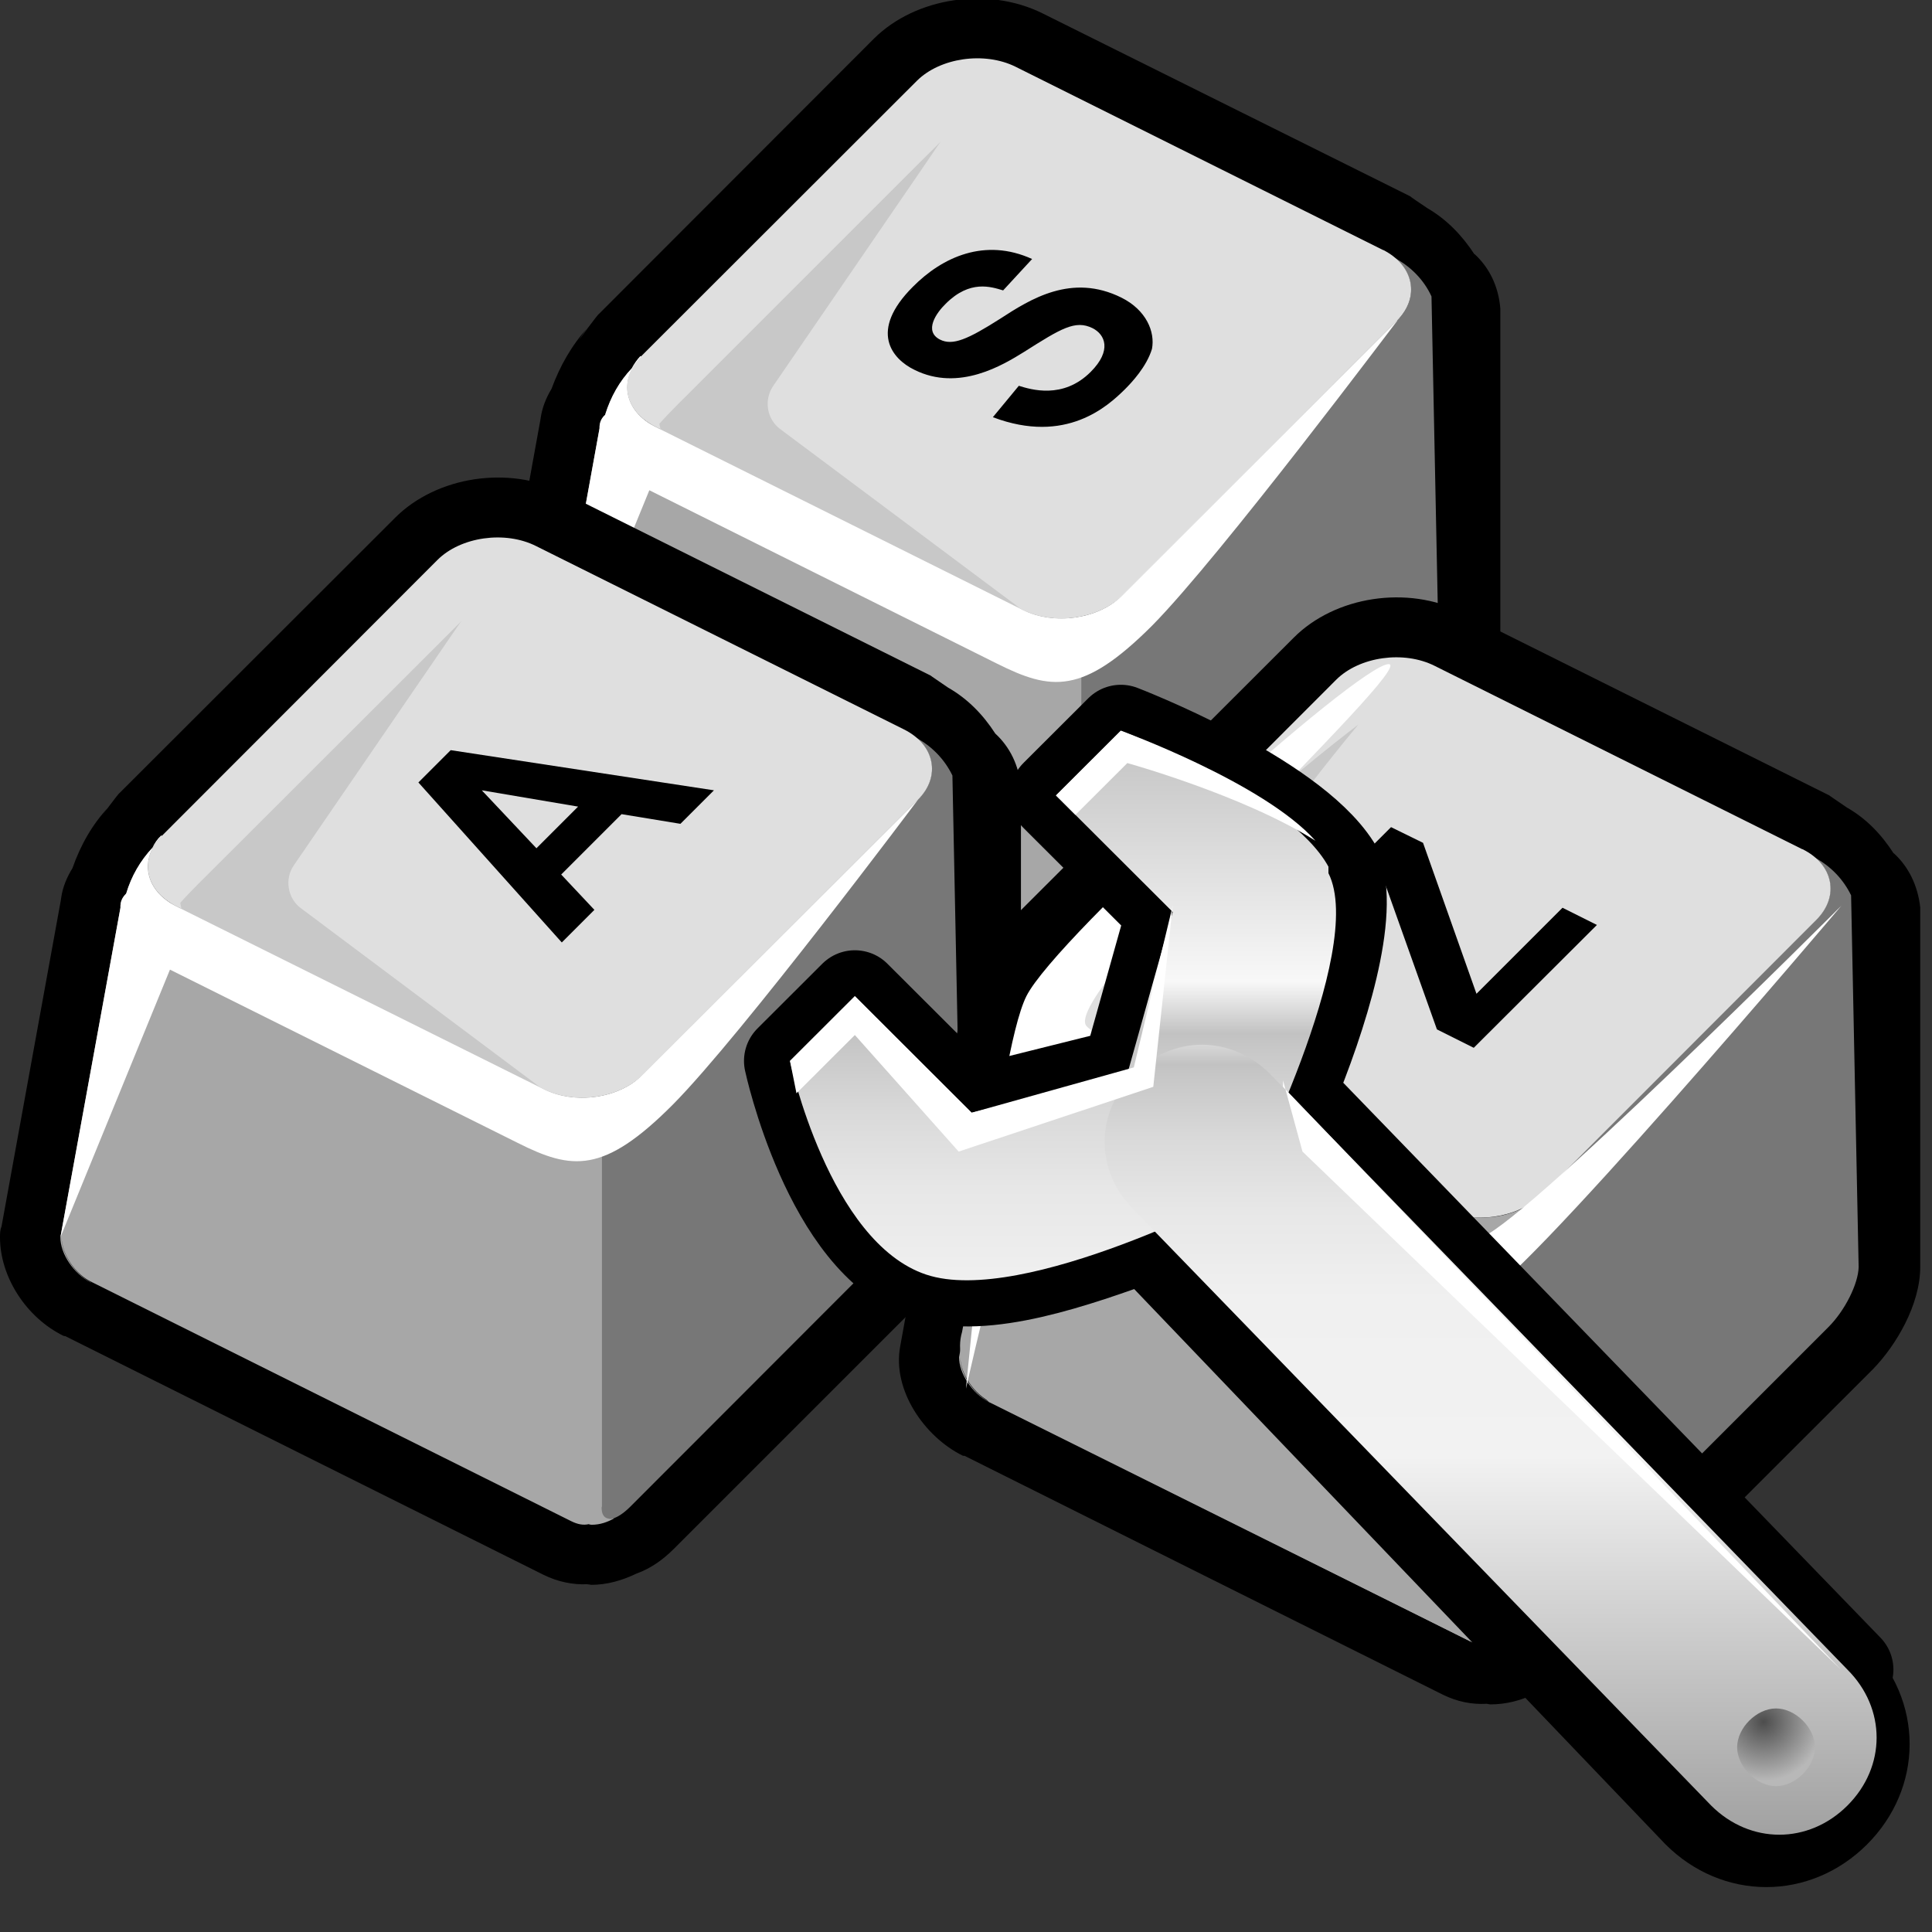 <?xml version="1.0" encoding="UTF-8" standalone="no"?>
<svg
   xmlns:dc="http://purl.org/dc/elements/1.1/"
   xmlns:cc="http://creativecommons.org/ns#"
   xmlns:rdf="http://www.w3.org/1999/02/22-rdf-syntax-ns#"
   xmlns:svg="http://www.w3.org/2000/svg"
   xmlns="http://www.w3.org/2000/svg"
   xmlns:sodipodi="http://sodipodi.sourceforge.net/DTD/sodipodi-0.dtd"
   xmlns:inkscape="http://www.inkscape.org/namespaces/inkscape"
   version="1.1"
   width="64"
   height="64"
   color-interpolation="linearRGB"
   id="svg2"
   inkscape:version="0.91 r13725"
   sodipodi:docname="preferences-desktop-keyboard.svg">
  <rect width="100%" height="100%" fill="#333333" stroke="none"/>
  <defs
     id="defs68">
    <linearGradient
       id="aigrd1"
       gradientUnits="userSpaceOnUse"
       x1="10.73"
       y1="-4.462"
       x2="10.73"
       y2="20.143">
      <stop
         offset="0"
         style="stop-color:#B8B8B8"
         id="stop6" />
      <stop
         offset="0.253"
         style="stop-color:#E9E9E9"
         id="stop8" />
      <stop
         offset="0.298"
         style="stop-color:#909090"
         id="stop10" />
      <stop
         offset="0.299"
         style="stop-color:#919191"
         id="stop12" />
      <stop
         offset="0.346"
         style="stop-color:#AAAAAA"
         id="stop14" />
      <stop
         offset="0.397"
         style="stop-color:#BEBEBE"
         id="stop16" />
      <stop
         offset="0.457"
         style="stop-color:#CCCCCC"
         id="stop18-0" />
      <stop
         offset="0.529"
         style="stop-color:#D4D4D4"
         id="stop20-3" />
      <stop
         offset="0.657"
         style="stop-color:#D6D6D6"
         id="stop22" />
      <stop
         offset="1"
         style="stop-color:#A2A2A2"
         id="stop24" />
    </linearGradient>
    <linearGradient
       id="aigrd2"
       gradientUnits="userSpaceOnUse"
       x1="6.768"
       y1="2.331"
       x2="6.768"
       y2="20.279">
      <stop
         offset="0"
         style="stop-color:#B8B8B8"
         id="stop29" />
      <stop
         offset="0.253"
         style="stop-color:#F8F8F8"
         id="stop31" />
      <stop
         offset="0.298"
         style="stop-color:#C2C2C2"
         id="stop33" />
      <stop
         offset="0.307"
         style="stop-color:#C6C6C6"
         id="stop35" />
      <stop
         offset="0.365"
         style="stop-color:#D9D9D9"
         id="stop37" />
      <stop
         offset="0.431"
         style="stop-color:#E7E7E7"
         id="stop39" />
      <stop
         offset="0.513"
         style="stop-color:#F0F0F0"
         id="stop41" />
      <stop
         offset="0.657"
         style="stop-color:#F2F2F2"
         id="stop43" />
      <stop
         offset="1"
         style="stop-color:#A2A2A2"
         id="stop45" />
    </linearGradient>
    <linearGradient
       id="aigrd3"
       gradientUnits="userSpaceOnUse"
       x1="13.349"
       y1="3.124"
       x2="13.349"
       y2="19.997">
      <stop
         offset="0"
         style="stop-color:#B8B8B8"
         id="stop52" />
      <stop
         offset="0.253"
         style="stop-color:#F8F8F8"
         id="stop54" />
      <stop
         offset="0.298"
         style="stop-color:#C2C2C2"
         id="stop56" />
      <stop
         offset="0.307"
         style="stop-color:#C6C6C6"
         id="stop58-6" />
      <stop
         offset="0.365"
         style="stop-color:#D9D9D9"
         id="stop60-9" />
      <stop
         offset="0.431"
         style="stop-color:#E7E7E7"
         id="stop62" />
      <stop
         offset="0.513"
         style="stop-color:#F0F0F0"
         id="stop64" />
      <stop
         offset="0.657"
         style="stop-color:#F2F2F2"
         id="stop66" />
      <stop
         offset="1"
         style="stop-color:#A2A2A2"
         id="stop68" />
    </linearGradient>
    <radialGradient
       id="aigrd4"
       cx="17.609"
       cy="18.307"
       r="0.914"
       fx="17.609"
       fy="18.307"
       gradientUnits="userSpaceOnUse">
      <stop
         offset="0"
         style="stop-color:#4D4D4D"
         id="stop79" />
      <stop
         offset="1"
         style="stop-color:#B8B8B8"
         id="stop81-9" />
    </radialGradient>
  </defs>
  <sodipodi:namedview
     pagecolor="#ffffff"
     bordercolor="#666666"
     borderopacity="1"
     objecttolerance="10"
     gridtolerance="10"
     guidetolerance="10"
     inkscape:pageopacity="0"
     inkscape:pageshadow="2"
     inkscape:window-width="770"
     inkscape:window-height="508"
     id="namedview66"
     showgrid="false"
     inkscape:zoom="3.6875"
     inkscape:cx="32"
     inkscape:cy="32"
     inkscape:window-x="2"
     inkscape:window-y="30"
     inkscape:window-maximized="0"
     inkscape:current-layer="svg2" />
  <g
     id="g4">
    <path
       style="fill:#000000"
       d="M48.84 8.42C48.44 7.81 47.94 7.28 47.29 6.9C47.03 6.73 46.7 6.5 46.71 6.5L34.53 0.44C32.73 -0.45 30.34 -0.09 28.96 1.27L19.84 10.4C19.81 10.4 19.18 11.26 19.18 11.26C19.22 11.19 19.42 10.89 19.48 10.84C18.94 11.43 18.55 12.12 18.27 12.88C18.09 13.18 17.96 13.5 17.91 13.85C17.89 13.96 17.88 14.08 17.88 14.19C17.88 14.08 17.89 13.97 17.91 13.86L15.93 24.76C15.88 24.88 15.87 24.99 15.88 25.11C15.88 26.42 16.73 27.76 17.97 28.37C17.99 28.39 18.01 28.38 18.04 28.39C18.09 28.42 33.88 36.29 33.89 36.29C34.36 36.52 34.85 36.62 35.33 36.6C35.37 36.61 35.45 36.62 35.46 36.62C35.98 36.62 36.48 36.48 37 36.23C36.91 36.27 36.82 36.31 36.74 36.33C36.89 36.29 37.04 36.23 37.17 36.15C37.12 36.18 37.07 36.2 37.01 36.23C37.42 36.07 37.82 35.81 38.2 35.43L48.12 25.51C48.9 24.73 49.69 23.38 49.7 22.12V10.22C49.64 9.48 49.33 8.86 48.85 8.42H48.84z"
       id="path6" />
    <path
       style="fill:#777777"
       d="M47.42 9.82C47.17 9.27 46.73 8.83 46.21 8.55C46.84 9.07 46.92 9.86 46.39 10.5L36.74 20.14C36.19 20.69 35.75 21.58 35.75 22.12V34.03C35.75 34.58 36.2 34.58 36.75 34.03L46.67 24.11C47.22 23.56 47.66 22.67 47.67 22.12L47.42 9.82z"
       id="path8" />
    <path
       style="fill:#a7a7a7"
       d="M35.75 22.14C35.75 21.59 36.19 20.7 36.74 20.15L37.11 19.8C36.36 20.48 35.08 20.68 34.09 20.29L21.5 14.02C20.67 13.47 20.52 12.53 21.25 11.82L21.22 11.8C21.09 11.93 21 12.07 20.93 12.2C20.52 12.63 20.23 13.15 20.06 13.72C20.05 13.73 20.05 13.73 20.05 13.74C19.94 13.84 19.86 13.99 19.86 14.19L17.88 25.11C17.88 25.66 18.33 26.33 18.88 26.6L18.91 26.62C18.36 26.34 17.92 25.67 17.92 25.13V25.12C17.93 25.67 18.37 26.33 18.92 26.6L34.79 34.52C35.01 34.62 35.2 34.65 35.37 34.61C35.4 34.62 35.44 34.63 35.48 34.63C35.76 34.63 36 34.54 36.24 34.41C35.98 34.49 35.8 34.38 35.81 34.04V34.03C35.81 34.05 35.8 34.06 35.81 34.08C35.81 34.06 35.81 34.04 35.82 34.02V22.14H35.75z"
       id="path10" />
    <path
       style="fill:#dfdfdf"
       d="M45.81 8.28L33.64 2.21C32.61 1.7 31.14 1.91 30.37 2.68L21.24 11.8C20.47 12.58 20.67 13.62 21.72 14.14L33.89 20.21C34.92 20.72 36.39 20.51 37.17 19.74L46.28 10.62C47.05 9.84 46.84 8.8 45.82 8.28H45.81z"
       id="path12" />
    <path
       style="fill:#c8c8c8"
       d="M30.6 5.51C30.9 5.06 31.16 4.69 31.16 4.69C31.17 4.69 30.84 5.01 30.46 5.39L22.74 13.11C22.35 13.49 21.95 13.91 21.84 14.04C21.84 14.04 21.84 14.04 21.87 14.17C21.89 14.31 21.89 14.31 21.9 14.31C22.1 14.45 22.66 14.76 23.15 15L33.53 20.19C34.02 20.43 34.06 20.36 33.63 20.03L25.84 14.21C25.4 13.88 25.3 13.25 25.61 12.79L30.6 5.51z"
       id="path14" />
    <path
       style="fill:#000000"
       d="M37.15 9.86C35.5 9.04 34.13 9.91 33.13 10.56C32.06 11.24 31.56 11.46 31.14 11.25C30.59 10.97 31.02 10.36 31.33 10.06C32.13 9.26 32.83 9.5 33.23 9.62L34.19 8.58C32.63 7.87 31.22 8.51 30.24 9.5C28.77 10.97 29.55 11.89 30.29 12.25C31.77 12.99 33.24 12.08 33.92 11.66C35.15 10.88 35.62 10.59 36.19 10.87C36.61 11.08 36.84 11.61 36.13 12.32C35.21 13.24 34.14 12.9 33.75 12.78L32.89 13.82C35.32 14.74 36.71 13.44 37.26 12.9C37.49 12.67 37.98 12.15 38.16 11.56C38.27 10.99 37.97 10.27 37.15 9.86H37.15z"
       id="path16" />
    <path
       style="fill:#ffffff"
       d="M46.28 10.62L37.16 19.74C36.39 20.51 34.92 20.72 33.89 20.21L21.71 14.14C20.68 13.62 20.47 12.59 21.24 11.81L21.21 11.8C21.09 11.93 21 12.07 20.93 12.2C20.52 12.63 20.23 13.15 20.05 13.72C20.05 13.73 20.05 13.73 20.05 13.74C19.93 13.84 19.85 13.99 19.86 14.19L17.88 25.11L21.51 16.24L33.02 21.98C34.82 22.88 35.86 23.03 38.17 20.72C40.44 18.42 46.28 10.62 46.29 10.62H46.28z"
       id="path18" />
    <path
       style="fill:#000000"
       d="M32.97 24.3C32.57 23.68 32.06 23.15 31.41 22.78C31.15 22.6 30.82 22.38 30.83 22.38L18.65 16.31C16.85 15.41 14.46 15.78 13.09 17.15L3.96 26.27C3.93 26.27 3.3 27.13 3.3 27.13C3.35 27.07 3.55 26.77 3.61 26.72C3.06 27.3 2.67 27.99 2.4 28.76C2.22 29.05 2.08 29.38 2.03 29.72C2.01 29.83 2 29.96 2 30.07C2 29.96 2.01 29.85 2.03 29.74L0.05 40.63C0 40.75 0 40.87 0 40.99C0 42.29 0.86 43.64 2.1 44.25C2.12 44.26 2.14 44.26 2.16 44.26C2.22 44.29 18 52.17 18.01 52.17C18.48 52.4 18.97 52.5 19.45 52.48C19.49 52.48 19.58 52.5 19.58 52.5C20.1 52.5 20.61 52.36 21.12 52.11C21.04 52.14 20.95 52.18 20.87 52.2C21.02 52.16 21.16 52.1 21.3 52.03C21.24 52.06 21.19 52.08 21.13 52.11C21.55 51.95 21.94 51.69 22.32 51.31L32.24 41.39C33.02 40.61 33.82 39.25 33.82 38V26.09C33.76 25.36 33.45 24.74 32.97 24.3H32.97z"
       id="path20" />
    <path
       style="fill:#777777"
       d="M31.55 25.69C31.29 25.15 30.86 24.71 30.33 24.43C30.97 24.95 31.05 25.73 30.51 26.37L20.87 36.01C20.32 36.56 19.88 37.45 19.88 38V49.91C19.88 50.46 20.33 50.46 20.88 49.91L30.8 39.98C31.35 39.44 31.8 38.55 31.8 38L31.55 25.69z"
       id="path22" />
    <path
       style="fill:#a7a7a7"
       d="M19.87 38.02C19.87 37.47 20.32 36.58 20.87 36.03L21.23 35.68C20.48 36.36 19.2 36.56 18.22 36.16L5.63 29.9C4.79 29.35 4.65 28.41 5.37 27.69L5.34 27.68C5.21 27.8 5.12 27.94 5.06 28.08C4.65 28.51 4.36 29.02 4.18 29.6C4.17 29.6 4.17 29.61 4.18 29.61C4.06 29.72 3.98 29.86 3.99 30.07L2 40.99C2 41.54 2.45 42.2 3 42.48L3.03 42.49C2.49 42.22 2.04 41.55 2.04 41V40.99C2.05 41.55 2.49 42.21 3.04 42.47L18.92 50.39C19.14 50.5 19.33 50.53 19.5 50.49C19.53 50.5 19.56 50.51 19.6 50.51C19.88 50.51 20.13 50.42 20.36 50.29C20.1 50.36 19.92 50.26 19.93 49.92V49.91C19.93 49.92 19.92 49.94 19.93 49.96C19.93 49.94 19.93 49.92 19.94 49.9V38.02H19.87z"
       id="path24" />
    <path
       style="fill:#dfdfdf"
       d="M29.94 24.16L17.76 18.09C16.73 17.57 15.26 17.78 14.49 18.55L5.37 27.68C4.59 28.45 4.8 29.5 5.84 30.02L18.01 36.08C19.05 36.6 20.51 36.39 21.29 35.61L30.41 26.49C31.18 25.72 30.97 24.67 29.94 24.16H29.94z"
       id="path26" />
    <path
       style="fill:#c8c8c8"
       d="M14.72 21.39C15.03 20.94 15.28 20.57 15.29 20.57C15.29 20.57 14.97 20.89 14.59 21.27L6.86 28.99C6.47 29.37 6.07 29.79 5.97 29.91C5.97 29.91 5.97 29.91 6 30.05C6.02 30.18 6.02 30.18 6.02 30.18C6.22 30.32 6.79 30.64 7.28 30.88L17.66 36.06C18.14 36.31 18.19 36.24 17.75 35.91L9.96 30.08C9.53 29.76 9.42 29.12 9.73 28.67L14.72 21.39z"
       id="path28" />
    <path
       style="fill:#000000"
       d="M14.93 24.85L13.86 25.92L18.61 31.22L19.69 30.14L18.59 28.97L20.59 26.97L22.54 27.29L23.65 26.18L14.93 24.85z            M17.77 28.1L15.96 26.18L19.15 26.72L17.77 28.1z"
       id="path30" />
    <path
       style="fill:#ffffff"
       d="M30.41 26.49L21.28 35.61C20.51 36.39 19.04 36.6 18.01 36.08L5.83 30.02C4.8 29.5 4.59 28.46 5.36 27.69L5.34 27.68C5.21 27.8 5.12 27.94 5.05 28.08C4.65 28.51 4.35 29.02 4.18 29.6C4.17 29.6 4.17 29.61 4.17 29.61C4.06 29.72 3.98 29.86 3.99 30.07L2 40.99L5.63 32.12L17.15 37.86C18.94 38.76 19.99 38.9 22.29 36.59C24.57 34.29 30.41 26.49 30.41 26.49H30.41z"
       id="path32" />
    <path
       style="fill:#000000"
       d="M62.73 28.27C62.33 27.65 61.83 27.12 61.18 26.75C60.92 26.57 60.59 26.35 60.6 26.35L48.42 20.28C46.62 19.38 44.23 19.75 42.86 21.12L33.73 30.24C33.7 30.24 33.07 31.1 33.07 31.1C33.12 31.04 33.31 30.74 33.37 30.69C32.83 31.27 32.44 31.96 32.16 32.72C31.99 33.02 31.85 33.34 31.8 33.69C31.78 33.81 31.77 33.92 31.77 34.04C31.77 33.92 31.78 33.82 31.8 33.71L29.82 44.6C29.55 46.05 30.63 47.6 31.89 48.22C31.91 48.23 31.93 48.22 31.96 48.23C32.01 48.26 47.8 56.14 47.8 56.14C48.27 56.37 48.76 56.47 49.25 56.44C49.28 56.45 49.37 56.46 49.37 56.46C49.9 56.46 50.4 56.33 50.91 56.08C50.83 56.11 50.74 56.15 50.65 56.17C50.81 56.13 50.95 56.07 51.09 56C51.04 56.03 50.98 56.05 50.93 56.08C51.34 55.91 51.73 55.65 52.11 55.28L62.04 45.36C62.81 44.57 63.61 43.22 63.61 41.97V30.06C63.53 29.33 63.22 28.71 62.74 28.27"
       id="path34" />
    <path
       style="fill:#777777"
       d="M61.32 29.66C61.06 29.12 60.63 28.68 60.1 28.4C60.74 28.92 60.81 29.7 60.28 30.34L50.63 39.99C50.09 40.53 49.64 41.42 49.65 41.97V53.88C49.65 54.42 50.09 54.42 50.65 53.88L60.57 43.96C61.12 43.41 61.56 42.52 61.57 41.97L61.32 29.66z"
       id="path36" />
    <path
       style="fill:#a7a7a7"
       d="M49.64 41.99C49.64 41.44 50.08 40.55 50.63 40L51 39.65C50.25 40.33 48.97 40.53 47.99 40.13L35.39 33.87C34.56 33.31 34.42 32.38 35.14 31.66L35.11 31.65C34.98 31.78 34.89 31.91 34.82 32.05C34.42 32.48 34.12 33 33.94 33.57C33.94 33.57 33.94 33.58 33.94 33.58C33.83 33.69 33.75 33.83 33.76 34.04L31.77 44.96C31.77 45.5 32.21 46.17 32.77 46.45L32.8 46.46C32.25 46.18 31.81 45.52 31.81 44.97V44.96C31.82 45.51 32.26 46.17 32.81 46.44L48.68 54.36C48.9 54.46 49.1 54.49 49.27 54.46C49.29 54.47 49.33 54.48 49.37 54.48C49.65 54.48 49.9 54.39 50.13 54.26C49.87 54.33 49.69 54.23 49.7 53.89V53.88C49.7 53.89 49.69 53.91 49.7 53.93C49.7 53.91 49.7 53.89 49.71 53.86L49.64 41.99z"
       id="path38" />
    <path
       style="fill:#a7a7a7"
       d="M49.64 41.99C49.64 41.44 48.97 40.53 47.99 40.13L35.39 33.87C34.56 33.31 33.76 34.04 33.76 34.04L31.87 44.12C31.5 45.37 32.77 46.45 32.77 46.45L48.68 54.36C48.9 54.46 49.1 54.49 49.27 54.46C49.29 54.47 49.33 54.48 49.37 54.48C49.65 54.48 49.9 54.39 50.13 54.26C49.87 54.33 49.69 54.23 49.7 53.89V53.88C49.7 53.89 49.69 53.91 49.7 53.93C49.7 53.91 49.7 53.89 49.71 53.86L49.64 41.99z"
       id="path40" />
    <path
       style="fill:#dfdfdf"
       d="M59.7 28.13L47.53 22.06C46.5 21.54 45.03 21.75 44.26 22.52L35.14 31.65C34.36 32.42 34.56 33.47 35.61 33.98L47.78 40.05C48.81 40.57 50.28 40.35 51.06 39.59L60.18 30.46C60.94 29.69 60.74 28.64 59.71 28.13H59.7z"
       id="path42" />
    <path
       style="fill:#c8c8c8"
       d="M45 24C45 24 36.37 30.5 36.79 33.15C37.01 34.55 48.12 39.75 48.12 39.75C48.12 39.75 39.13 34.89 39.5 32.5C39.86 30.1 45 24 45 24z"
       id="path44" />
    <path
       style="fill:#000000"
       d="M51.76 30.07L48.91 32.92L47.14 27.92L46.08 27.4L42.41 31.07L43.54 31.64L45.89 29.3L47.6 34.1L48.82 34.71L52.9 30.64L51.76 30.07z"
       id="path46" />
    <path
       style="fill:#ffffff"
       d="M49 41C48 41 37 35 36 34C35 33 47 22 46 22C45 22 35 31 34 33C33 35 32 46 32 46C32 46 34 37 35 36C36 35 48 43 49 43C50 43 61 30 61 30C61 30 50 41 49 41z"
       id="path48" />
    <path
       style="fill:#000000; fill-opacity:0.329"
       d=""
       id="path50" />
    <path
       style="fill:#000000"
       d=""
       id="path52" />
    <path
       style="fill:#800000"
       d=""
       id="path54" />
    <path
       style="fill:#e40000"
       d=""
       id="path56" />
    <path
       style="fill:#ff6666"
       d=""
       id="path58" />
    <path
       style="fill:#ff6666"
       d=""
       id="path60" />
    <path
       style="fill:#ffcccc"
       d=""
       id="path62" />
    <path
       style="fill:#ffcccc"
       d=""
       id="path64" />
  </g>
  <g
     id="Layer_x0020_3"
     style="fill:#ffffff;fill-rule:nonzero;stroke:#000000;stroke-width:0.556;stroke-miterlimit:4"
     transform="matrix(2.149,0,0,2.145,20.582,17.77)">
    <linearGradient
       id="linearGradient3431"
       gradientUnits="userSpaceOnUse"
       x1="10.73"
       y1="-4.462"
       x2="10.73"
       y2="20.143">
      <stop
         offset="0"
         style="stop-color:#B8B8B8"
         id="stop3433" />
      <stop
         offset="0.253"
         style="stop-color:#E9E9E9"
         id="stop3435" />
      <stop
         offset="0.298"
         style="stop-color:#909090"
         id="stop3437" />
      <stop
         offset="0.299"
         style="stop-color:#919191"
         id="stop3439" />
      <stop
         offset="0.346"
         style="stop-color:#AAAAAA"
         id="stop3441" />
      <stop
         offset="0.397"
         style="stop-color:#BEBEBE"
         id="stop3443" />
      <stop
         offset="0.457"
         style="stop-color:#CCCCCC"
         id="stop3445" />
      <stop
         offset="0.529"
         style="stop-color:#D4D4D4"
         id="stop3447" />
      <stop
         offset="0.657"
         style="stop-color:#D6D6D6"
         id="stop3449" />
      <stop
         offset="1"
         style="stop-color:#A2A2A2"
         id="stop3451" />
    </linearGradient>
    <path
       style="fill:url(#aigrd1);stroke-width:1.418;stroke-linecap:round;stroke-linejoin:round"
       d="M 18.9,17.5 10.3,8.6 C 10.8,7.4 11.3,5.8 11,5.1 10.3,4 7.7,3 7.7,3 L 6.7,4 8.5,5.8 7.8,8.3 5.4,8.9 3.6,7.1 l -1,1 c 0,0 0.6,2.8 2.1,3.3 0.9,0.3 2.3,-0.2 3.4,-0.6 l 8.5,8.9 c 0.6,0.6 1.5,0.6 2.1,0 0.6,-0.6 0.6,-1.5 0,-2.1 z"
       id="path26-7"
       inkscape:connector-curvature="0" />
    <linearGradient
       id="linearGradient3454"
       gradientUnits="userSpaceOnUse"
       x1="6.768"
       y1="2.331"
       x2="6.768"
       y2="20.279">
      <stop
         offset="0"
         style="stop-color:#B8B8B8"
         id="stop3456" />
      <stop
         offset="0.253"
         style="stop-color:#F8F8F8"
         id="stop3458" />
      <stop
         offset="0.298"
         style="stop-color:#C2C2C2"
         id="stop3460" />
      <stop
         offset="0.307"
         style="stop-color:#C6C6C6"
         id="stop3462" />
      <stop
         offset="0.365"
         style="stop-color:#D9D9D9"
         id="stop3464" />
      <stop
         offset="0.431"
         style="stop-color:#E7E7E7"
         id="stop3466" />
      <stop
         offset="0.513"
         style="stop-color:#F0F0F0"
         id="stop3468" />
      <stop
         offset="0.657"
         style="stop-color:#F2F2F2"
         id="stop3470" />
      <stop
         offset="1"
         style="stop-color:#A2A2A2"
         id="stop3472" />
    </linearGradient>
    <path
       style="fill:url(#aigrd2);stroke:none"
       d="M 10.9,5.1 C 10.3,4 7.7,3 7.7,3 L 6.7,4 8.5,5.8 7.8,8.3 5.4,8.9 3.6,7.1 l -1,1 c 0,0 0.6,2.8 2.1,3.3 1.5,0.5 4.9,-1.3 4.9,-1.3 0,0 1.9,-3.7 1.3,-4.9 z"
       id="path47"
       inkscape:connector-curvature="0" />
    <path
       style="fill:#787878;stroke:none"
       d="m 8.7,9.1 9.9,10.4"
       id="path49"
       inkscape:connector-curvature="0" />
    <linearGradient
       id="linearGradient3476"
       gradientUnits="userSpaceOnUse"
       x1="13.349"
       y1="3.124"
       x2="13.349"
       y2="19.997">
      <stop
         offset="0"
         style="stop-color:#B8B8B8"
         id="stop3478" />
      <stop
         offset="0.253"
         style="stop-color:#F8F8F8"
         id="stop3480" />
      <stop
         offset="0.298"
         style="stop-color:#C2C2C2"
         id="stop3482" />
      <stop
         offset="0.307"
         style="stop-color:#C6C6C6"
         id="stop3484" />
      <stop
         offset="0.365"
         style="stop-color:#D9D9D9"
         id="stop3486" />
      <stop
         offset="0.431"
         style="stop-color:#E7E7E7"
         id="stop3488" />
      <stop
         offset="0.513"
         style="stop-color:#F0F0F0"
         id="stop3490" />
      <stop
         offset="0.657"
         style="stop-color:#F2F2F2"
         id="stop3492" />
      <stop
         offset="1"
         style="stop-color:#A2A2A2"
         id="stop3494" />
    </linearGradient>
    <path
       style="fill:url(#aigrd3);stroke:none"
       d="m 7.9,8.3 c -0.6,0.6 -0.6,1.5 0,2.1 l 8.9,9.2 c 0.6,0.6 1.5,0.6 2.1,0 0.6,-0.6 0.6,-1.5 0,-2.1 L 10,8.3 C 9.4,7.7 8.5,7.7 7.9,8.3 Z"
       id="path70"
       inkscape:connector-curvature="0" />
    <path
       style="stroke:none"
       d="M 7,4.3 6.7,4 7.7,3 c 0,0 2.2,0.8 3,1.7 C 9.6,4 7.8,3.5 7.8,3.5 L 7,4.3 Z"
       id="path72"
       inkscape:connector-curvature="0" />
    <path
       style="stroke:none"
       d="m 2.6,8.1 1,-1 L 5.4,8.9 7.9,8.2 8.5,5.7 8.2,8.5 5.2,9.5 3.6,7.7 2.7,8.6 2.6,8.1 Z"
       id="path74"
       inkscape:connector-curvature="0" />
    <path
       style="stroke:none"
       d="m 10.2,8.5 8.6,9 -8.3,-8 -0.3,-1.1 z"
       id="path76-0"
       inkscape:connector-curvature="0" />
    <radialGradient
       id="radialGradient3500"
       cx="17.609"
       cy="18.307"
       r="0.914"
       fx="17.609"
       fy="18.307"
       gradientUnits="userSpaceOnUse">
      <stop
         offset="0"
         style="stop-color:#4D4D4D"
         id="stop3502" />
      <stop
         offset="1"
         style="stop-color:#B8B8B8"
         id="stop3504" />
    </radialGradient>
    <path
       style="fill:url(#aigrd4);stroke:none"
       d="m 18.4,18.7 c 0,0.3 -0.3,0.6 -0.6,0.6 -0.3,0 -0.6,-0.3 -0.6,-0.6 0,-0.3 0.3,-0.6 0.6,-0.6 0.3,0 0.6,0.3 0.6,0.6 z"
       id="path83"
       inkscape:connector-curvature="0" />
  </g>
</svg>
